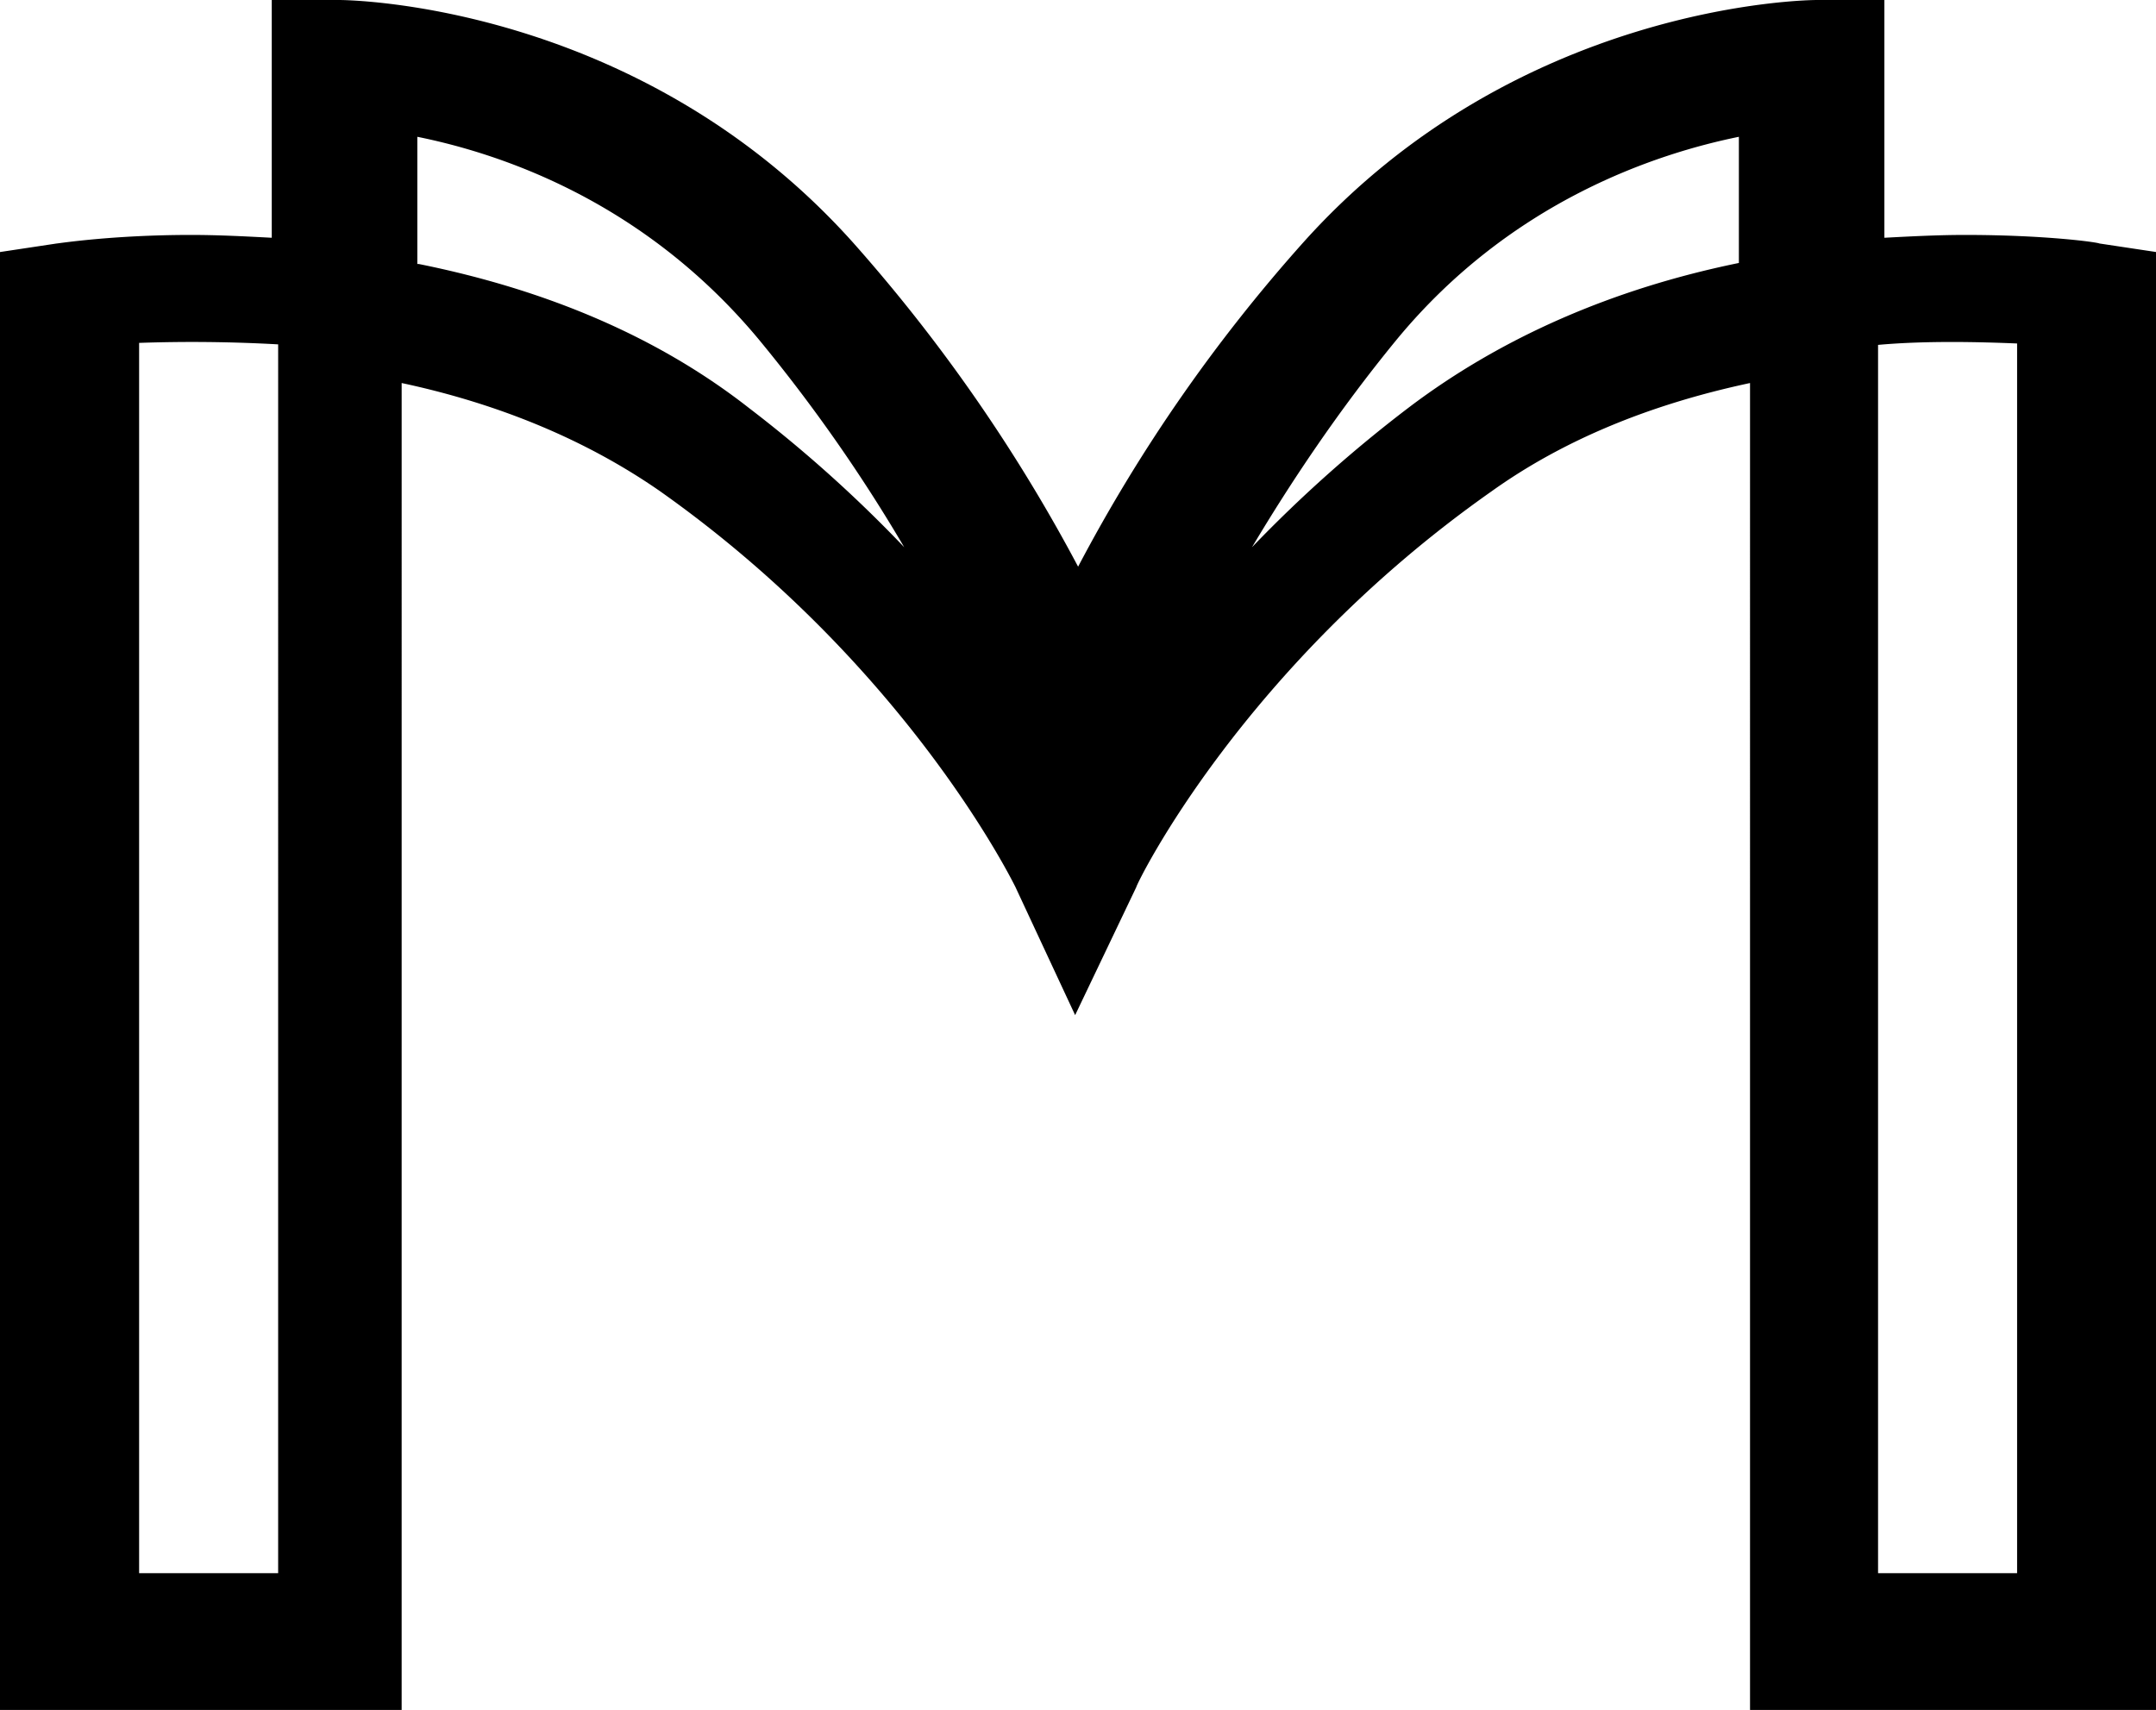 <?xml version="1.0" standalone="no"?><!DOCTYPE svg PUBLIC "-//W3C//DTD SVG 1.1//EN" "http://www.w3.org/Graphics/SVG/1.1/DTD/svg11.dtd"><svg class="icon" width="600px" height="475.91px" viewBox="0 0 1291 1024" version="1.1" xmlns="http://www.w3.org/2000/svg"><path d="M1288.459 1024h-240.551V229.376c-59.882 12.778-111.75 34.104-154.669 64.779-149.326 104.893-212.814 235.342-212.814 237.034l-36.641 76.711-35.751-76.711c-0.89-1.692-64.378-132.141-212.814-237.034-42.919-29.83-94.831-52.001-154.713-64.779V1024H0V150.929l33.97-5.12c0.89 0 33.08-5.12 80.495-5.12 16.072 0 32.189 0.846 48.262 1.692V0h40.248c7.123 0 179.734 2.538 307.556 144.963A990.609 990.609 0 0 1 645.565 339.345a966.122 966.122 0 0 1 135.034-194.382C908.422 2.538 1080.988 0 1088.111 0h40.248v142.381c16.072-0.846 32.189-1.692 48.262-1.692 47.416 0 78.714 4.274 80.495 5.12L1291.13 150.929V1024h-2.671z m-163.929-81.92h83.3V205.69c-21.727-0.89-54.317-1.781-83.256 0.846V942.08z m-1041.23 0h83.256V206.225a920.264 920.264 0 0 0-83.256-0.89V942.08zM1041.23 81.92c-49.152 10.017-136.103 38.244-204.622 121.099-35.128 42.741-64.111 86.417-86.906 124.661a809.85 809.85 0 0 1 93.941-83.701c55.341-41.895 122.079-71.057 197.587-86.506V81.92zM250.791 158.097c76.399 15.405 143.137 43.542 197.587 86.15a797.073 797.073 0 0 1 93.05 83.434 958.019 958.019 0 0 0-86.906-124.216C385.113 119.942 299.053 91.848 249.901 81.92v76.177h0.89z" /></svg>